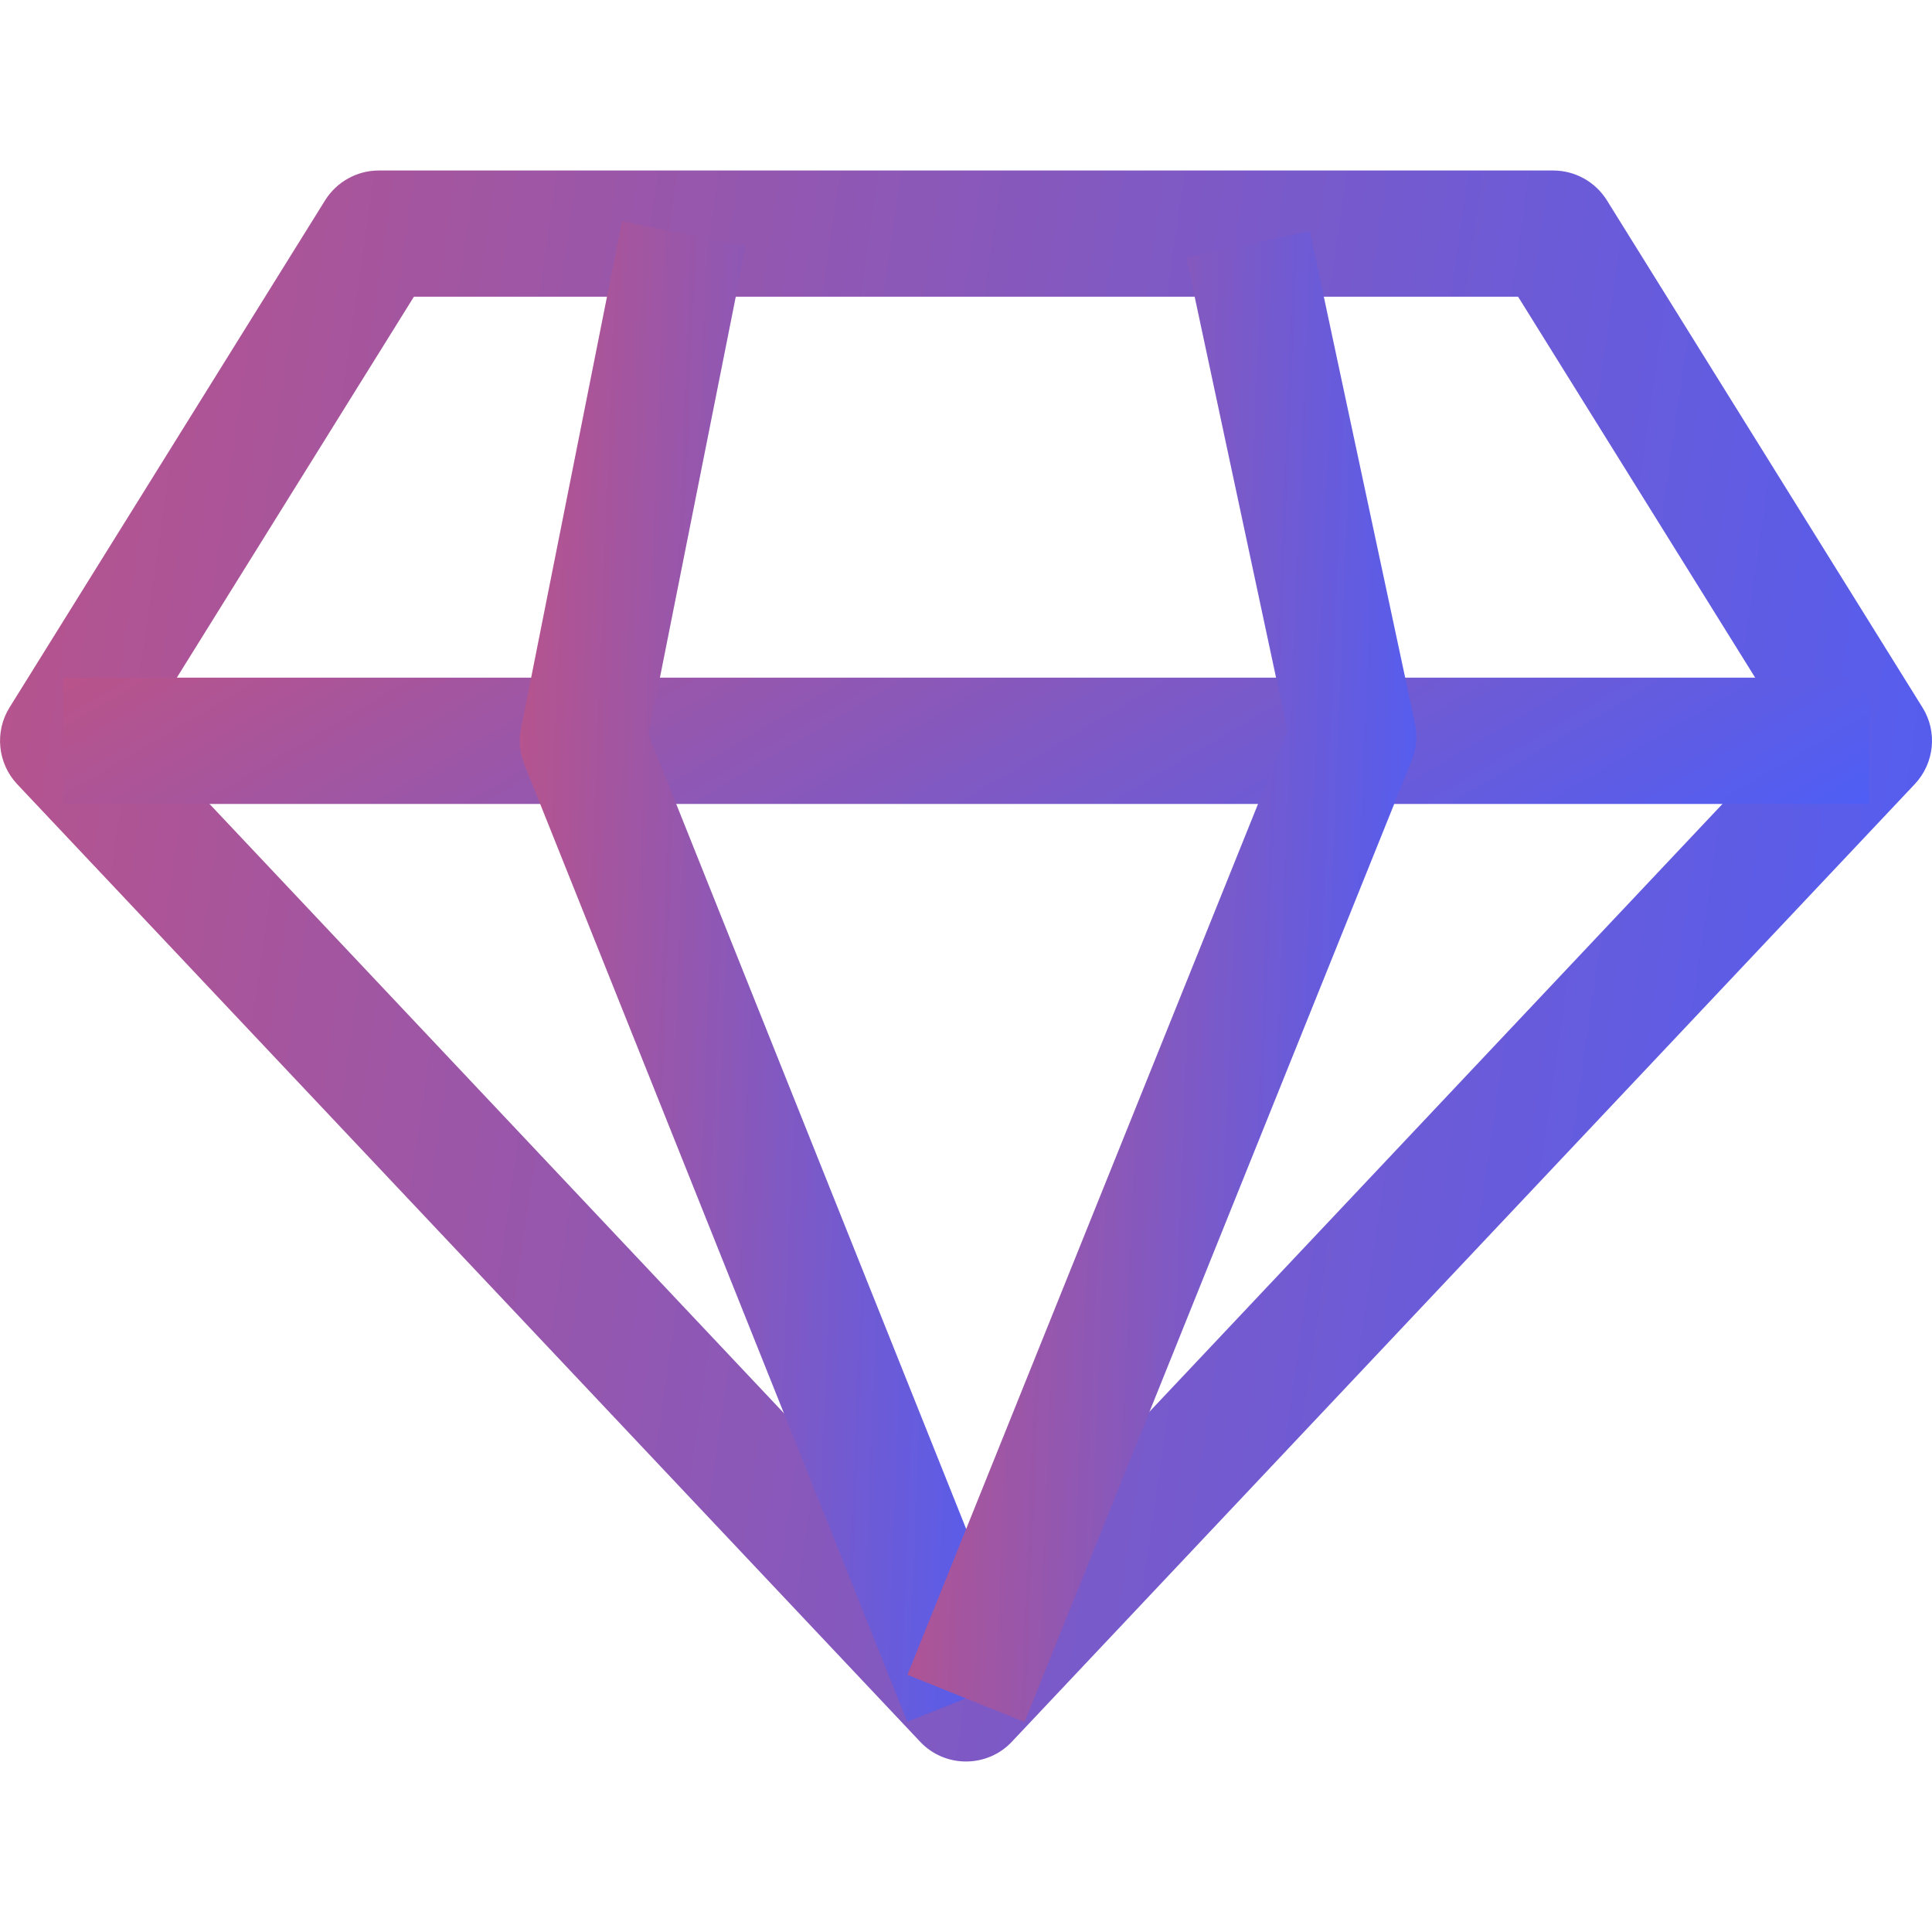 <svg width="16" height="16" viewBox="0 0 16 16" fill="none" xmlns="http://www.w3.org/2000/svg">
<g clip-path="url(#clip0_111_3115)">
<path d="M15.921 5.859L13.307 1.658C13.211 1.505 13.043 1.412 12.863 1.412H3.137C2.957 1.412 2.789 1.505 2.693 1.658L0.079 5.859C-0.046 6.06 -0.02 6.321 0.142 6.494L7.62 14.424C7.718 14.529 7.856 14.588 8 14.588C8.144 14.588 8.282 14.529 8.38 14.424L15.857 6.494C16.02 6.321 16.047 6.06 15.921 5.859ZM8 13.303L1.18 6.069L3.428 2.457H12.572L14.82 6.069L8 13.303Z" fill="url(#paint0_linear_111_3115)"/>
<path d="M15.477 5.612H0.523V6.658H15.477V5.612Z" fill="url(#paint1_linear_111_3115)"/>
<path d="M5.371 6.085L6.177 2.037L5.151 1.833L4.315 6.033C4.295 6.132 4.304 6.235 4.342 6.329L7.514 14.259L8.485 13.871L5.371 6.085Z" fill="url(#paint2_linear_111_3115)"/>
<path d="M11.718 5.991L10.847 1.913L9.824 2.131L10.662 6.053L7.515 13.87L8.485 14.261L11.692 6.296C11.731 6.199 11.74 6.093 11.718 5.991Z" fill="url(#paint3_linear_111_3115)"/>
</g>
<defs>
<linearGradient id="paint0_linear_111_3115" x1="-8.9" y1="-7.739" x2="18.853" y2="-3.735" gradientUnits="userSpaceOnUse">
<stop stop-color="#F64D4D"/>
<stop offset="1" stop-color="#4D5EF6"/>
</linearGradient>
<linearGradient id="paint1_linear_111_3115" x1="-7.795" y1="4.886" x2="-0.983" y2="16.461" gradientUnits="userSpaceOnUse">
<stop stop-color="#F64D4D"/>
<stop offset="1" stop-color="#4D5EF6"/>
</linearGradient>
<linearGradient id="paint2_linear_111_3115" x1="1.979" y1="-6.797" x2="9.37" y2="-6.502" gradientUnits="userSpaceOnUse">
<stop stop-color="#F64D4D"/>
<stop offset="1" stop-color="#4D5EF6"/>
</linearGradient>
<linearGradient id="paint3_linear_111_3115" x1="5.171" y1="-6.662" x2="12.621" y2="-6.36" gradientUnits="userSpaceOnUse">
<stop stop-color="#F64D4D"/>
<stop offset="1" stop-color="#4D5EF6"/>
</linearGradient>
<clipPath id="clip0_111_3115">
<rect width="16" height="16" fill="white"/>
</clipPath>
</defs>
</svg>

